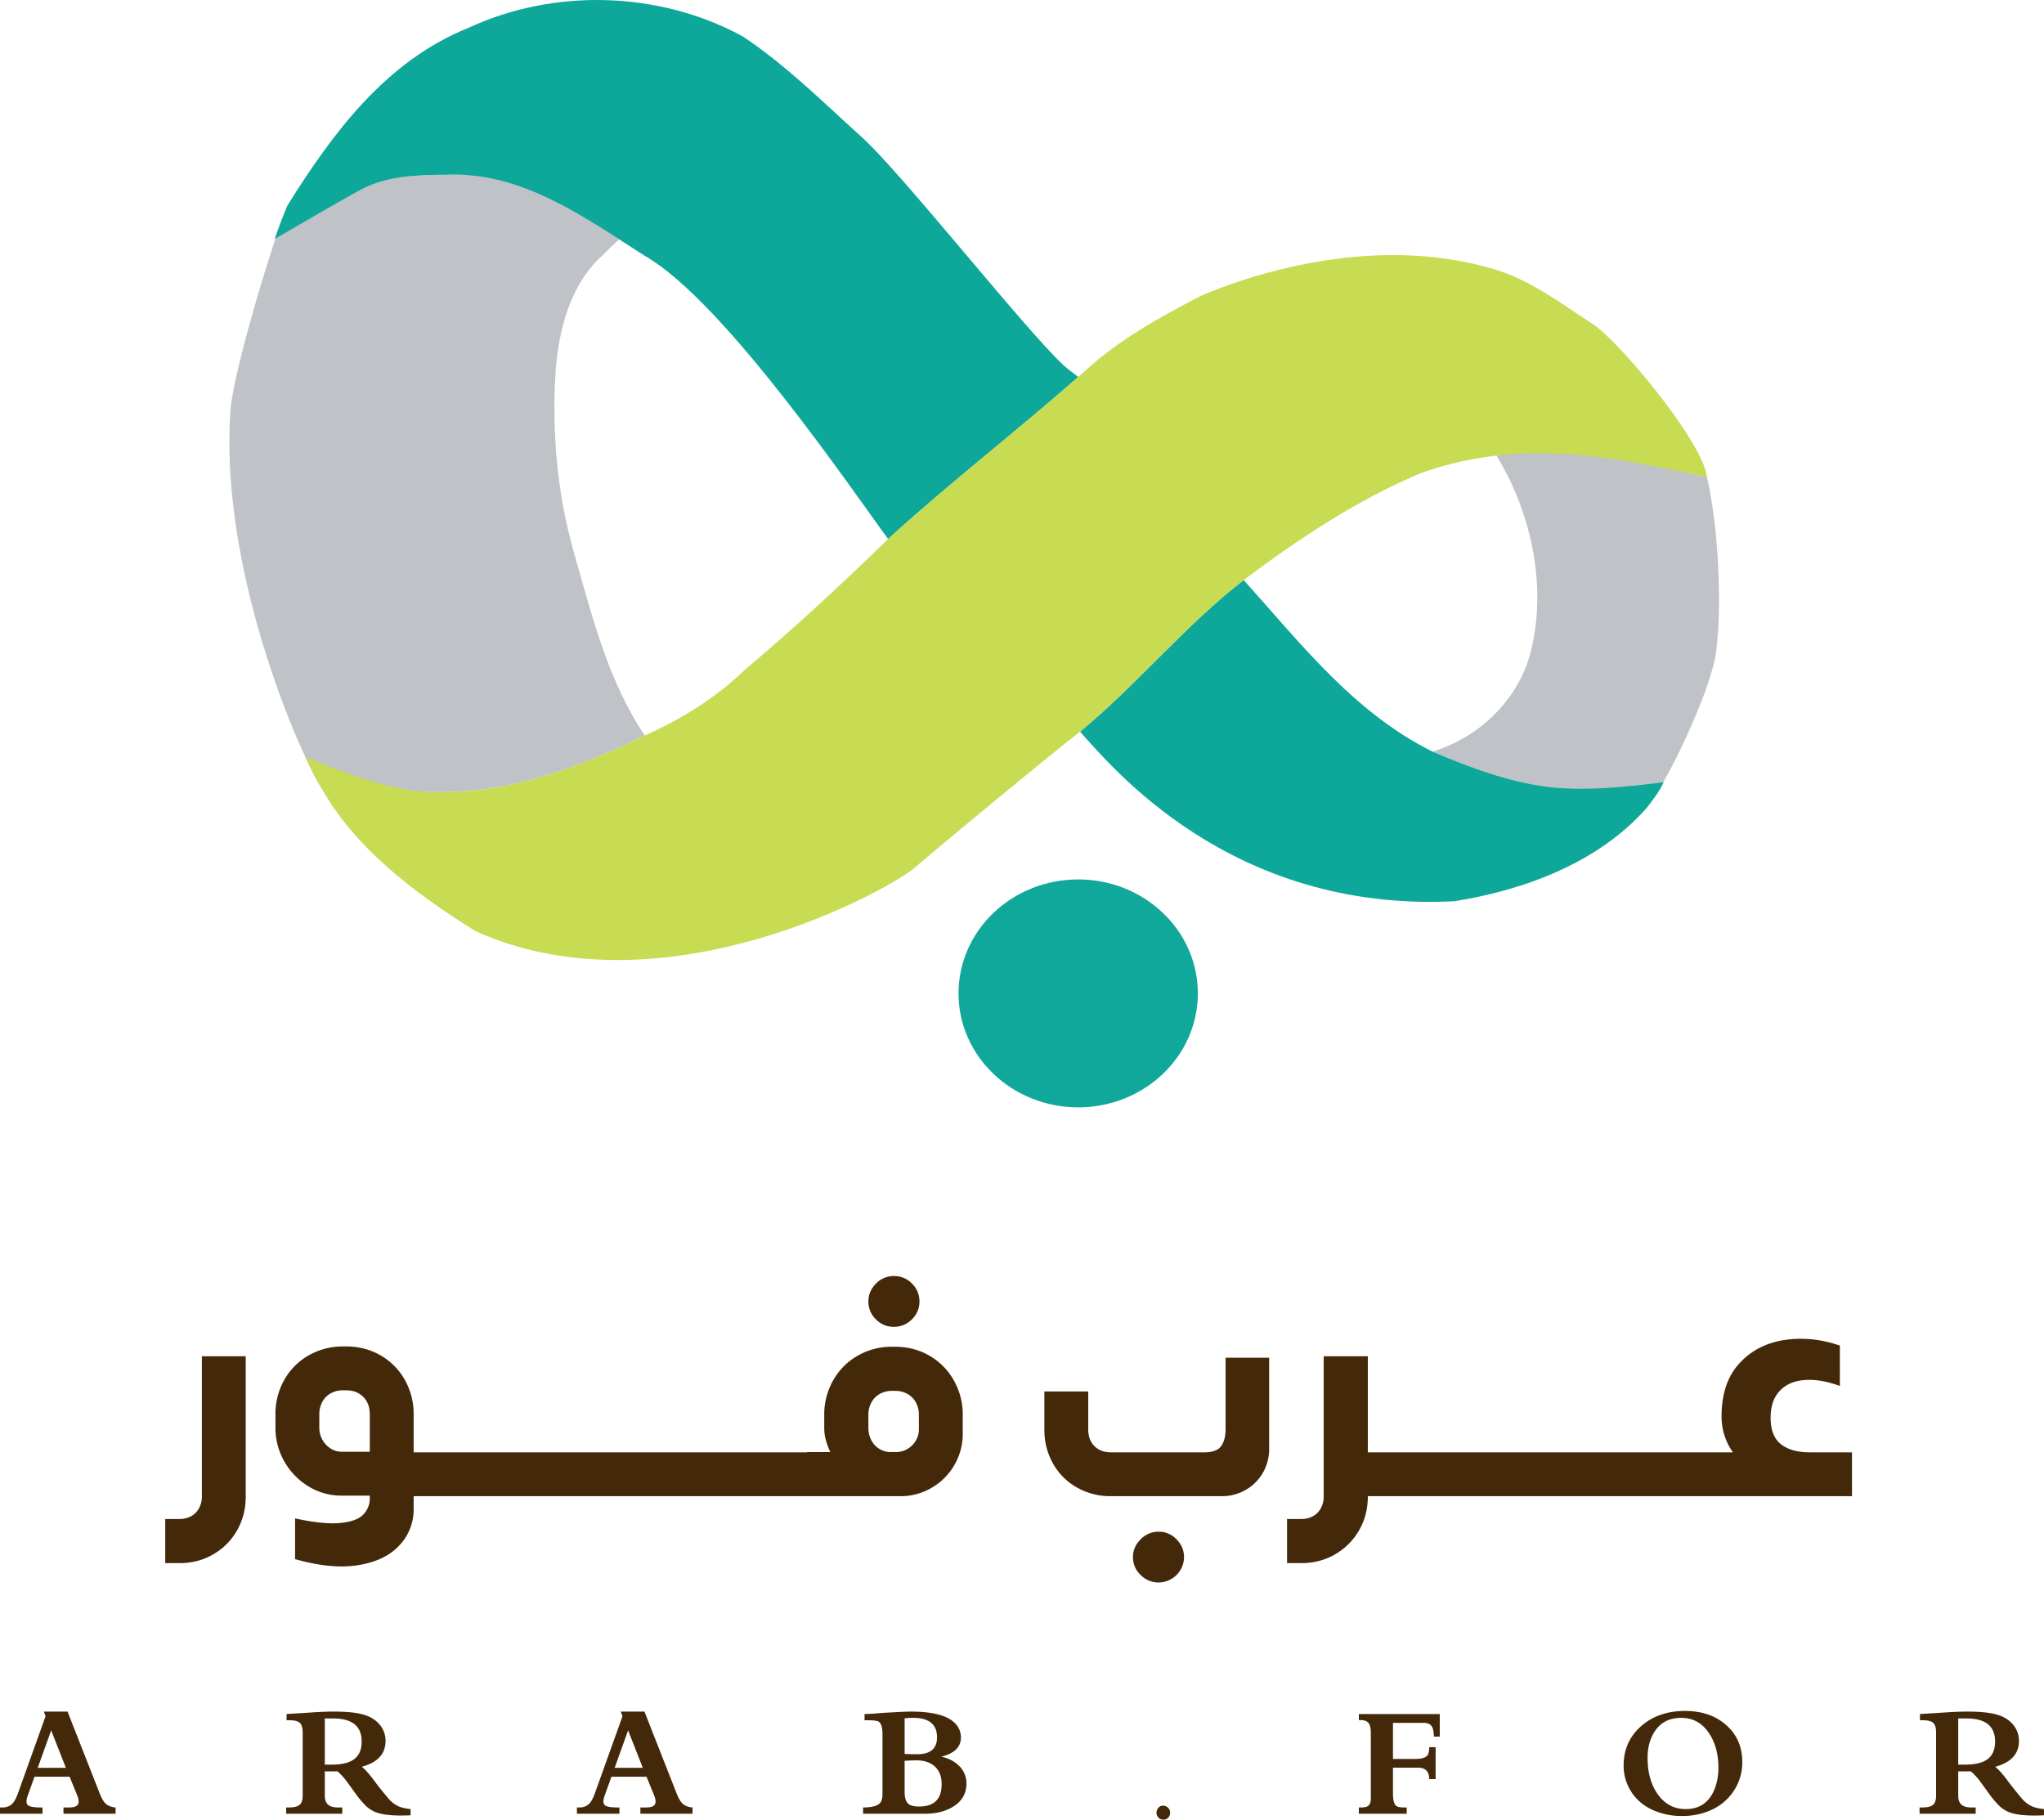 <svg xmlns="http://www.w3.org/2000/svg" width="2550.566" height="2270.604" viewBox="0 0 2550.566 2270.604">
  <g id="Logo_.1" data-name="Logo .1" transform="translate(4632.717 3526.867)">
    <g id="Group_17379" data-name="Group 17379" transform="translate(-4346.475 -3526.866)">
      <path id="Path_16852" data-name="Path 16852" d="M753.218,284.651c32.5-17.739,70.94-18.871,107.5-18.965,94.322-4.341,141.284,33.364,215.495,80.636-6.679,6.152-5.549,4.473-20.014,19-41.117,36.515-55.186,92.657-59.347,144.364-4.954,76.145,1.684,153.233,22.688,227.02,22.491,78.315,41.91,159.272,88.477,228.53-81.541,40.2-170.513,73.409-263.845,70.578-47.953.944-93.331-14.909-136.727-32.27-1.784,4.907-5.251,14.908-6.936,19.909l5.39,9.775c-16.13-20.975-130.594-261.893-114.672-476.175,5.944-57.274,57.435-222.953,71.237-253.628-2.476,13.115,11.484-2.5,9.6,10.8,32.8-18.777,47.765-11.842,81.155-29.581" transform="translate(-589.711 -47.565)" fill="#bfc2c6"/>
      <path id="Path_16853" data-name="Path 16853" d="M821.16,311.37c85.008-28.024,178.568,10.747,262.487,26.6,13.87,58.689,19.27,156.687,11.641,217.452-7.034,52.462-65.441,171.671-87.733,196.581,3.071-11.511-8.481-3.029-5.706-14.54-42.307,5.567-70.881-7.256-113.682-12.445-51.323-6.133-99.969-24.438-146.933-44.347,56.177-17.173,101.555-60.1,119.488-113.7,25.463-83.6,6.212-180.587-39.561-255.6" transform="translate(760.025 257.196)" fill="#bfc2c6"/>
      <path id="Path_16854" data-name="Path 16854" d="M696.844,508.154c71.931-59.349,130.387-132,204.2-189.183,70.742,78.5,136.926,164.934,235.608,214.093,46.963,19.909,95.609,38.214,146.933,44.347,42.8,5.19,99.216-.585,141.522-6.152-5.043,11.294-13.553,22.391-22.134,33.138-59.546,66.993-150.1,101.055-238.877,115.4-280.5,14.153-429.4-170.029-467.252-211.64" transform="translate(364.607 404.801)" fill="#0ea89b"/>
      <path id="Path_16855" data-name="Path 16855" d="M837.239,276.956c107.4-49.82,238.579-45.762,342.215,10.756,53.5,35.667,98.88,80.769,146.041,123.512,47.16,40.573,204.893,240.985,253.937,286.558,6.926,6.577,13.563,10.417,18.507,14.918-80.857,71.333-157.415,129.541-237.172,202.1-40.622-54.632-204.19-296.862-303.773-353.362-74.209-47.272-152.877-105.4-247.2-101.055-36.56.094-75,1.227-107.5,18.965-33.389,17.739-74.071,42.262-106.866,61.039,4.33-13.653,10.522-29.184,16.111-42.262,55.583-88.789,121.965-179.559,225.7-221.17" transform="translate(-538.787 -242.264)" fill="#0ea89b"/>
      <path id="Path_16856" data-name="Path 16856" d="M1716.313,327.054c53.7-23.306,210.679-78.617,363.022-34.44,47.458,13.21,86,43.4,126.325,69.257,32.992,21.324,138.312,148.043,142.573,190.976C2264.313,537,2131.9,497.771,1991.552,547.94c-80.254,33.685-152.679,82.09-221.341,133.513-73.812,57.18-132.268,129.833-204.2,189.183-32.795,25.287-166.114,135.09-209.609,172.548-55.186,39.865-322.38,176.709-544.77,76.362-77.182-48.216-154.166-105.867-196.274-185.975-3.665-5.68-13.267-25.5-16.09-31.185,43.4,17.362,111.8,44.489,159.753,43.546,93.331,2.83,182.3-30.383,263.845-70.578,46.17-20.192,88.972-47.178,124.739-81.712,61.924-52.179,121.172-107.094,178.934-163.424,79.759-72.559,165.461-138.8,246.308-210.13,41.811-38.591,92.738-66.52,143.465-93.034" transform="translate(-504.571 42.318)" fill="#c7db53"/>
      <path id="Path_16857" data-name="Path 16857" d="M980.19,500.776c0,78.542-66.858,142.213-149.32,142.213S681.54,579.318,681.54,500.776,748.4,358.564,830.87,358.564s149.32,63.671,149.32,142.212" transform="translate(228.282 738.791)" fill="#10a89b"/>
    </g>
    <g id="Group_17382" data-name="Group 17382" transform="translate(2378 1319.801)">
      <path id="Path_16901" data-name="Path 16901" d="M88.574-58.789H44.824l-8.4,23.438q-3.027,8.3-.293,11.621,2.637,3.32,16.113,3.32h2.539V-12.6H1.758V-20.41H4.785q8.105,0,12.988-5.371,3.418-3.906,6.641-12.988l34.18-95.41-2.148-5.859h29.59l39.941,101.66q3.516,8.984,7.031,12.6Q137.7-21,146-20.41V-12.6H80.957V-20.41h7.031q8.789,0,11.035-3.809,2.148-3.711-.977-11.426Zm-4.59-11.035L65.625-116.6l-16.8,46.777ZM407.07-65.43v30.469q0,14.551,15.82,14.551h5.957V-12.6h-70.02V-20.41h3.223q9.082,0,12.891-2.734,4.492-3.223,4.492-11.816v-79q0-8.691-3.564-11.963T363.516-129.2h-4.2v-7.812l25.781-1.562q20.41-1.465,32.813-1.465,22.363,0,35.059,3.125t20.313,10.742a31.079,31.079,0,0,1,9.57,22.754q0,24.219-29.59,32.227,6.934,5.664,16.113,18.262,5.762,7.91,18.262,22.754a37.6,37.6,0,0,0,12.012,8.594q5.176,2.148,14.453,3.223v7.715q-4.395.293-12.4.293-23.34,0-33.887-5.371a39.777,39.777,0,0,1-10.547-7.715,127.2,127.2,0,0,1-12.4-15.039L433.34-54.395A82.18,82.18,0,0,0,422.891-65.43Zm0-66.016v57.617h7.813q17.773,0,26.758-5.469,11.426-6.836,11.426-23.34,0-28.809-35.547-28.809ZM808.477-58.789h-43.75l-8.4,23.438q-3.027,8.3-.293,11.621,2.637,3.32,16.113,3.32h2.539V-12.6H721.66V-20.41h3.027q8.105,0,12.988-5.371,3.418-3.906,6.641-12.988l34.18-95.41-2.148-5.859h29.59l39.941,101.66q3.516,8.984,7.031,12.6Q857.6-21,865.9-20.41V-12.6H800.859V-20.41h7.031q8.789,0,11.035-3.809,2.148-3.711-.977-11.426Zm-4.59-11.035L785.527-116.6l-16.8,46.777Zm299.063,32.617v-74.414q0-14.355-5.957-16.406-3.613-1.172-11.426-1.172h-4.98v-7.812q4.785,0,12.6-.586,10.352-.879,12.6-.977l11.133-.586q15.332-.879,21.289-.879,40.625,0,54.98,14.258a24.8,24.8,0,0,1,7.617,18.164q0,17.871-24.609,23.828,13.477,2.832,22.07,11.23a30.167,30.167,0,0,1,9.473,22.363q0,22.168-23.828,32.52-11.719,5.078-27.734,5.078H1078.73V-20.41q18.164,0,22.266-7.031Q1102.949-30.957,1102.949-37.207Zm27.637-41.406v39.063q0,13.477,7.617,16.406a29.059,29.059,0,0,0,10.547,1.563q28.027,0,28.027-27.832,0-14.551-8.789-22.363-8.4-7.422-22.852-7.422Q1139.668-79.2,1130.586-78.613Zm0-53.027v44.434q8.789.391,15.43.391,25,0,25-21,0-24.414-29.883-24.414A93.7,93.7,0,0,0,1130.586-131.641ZM1461.875-13.77a8.3,8.3,0,0,1-2.49,6.1,8.073,8.073,0,0,1-5.908,2.49,8.3,8.3,0,0,1-6.1-2.49,8.3,8.3,0,0,1-2.49-6.1,9.1,9.1,0,0,1,2.344-6.25,7.312,7.312,0,0,1,5.664-2.637,8.689,8.689,0,0,1,6.4,2.588A8.573,8.573,0,0,1,1461.875-13.77Zm278.066-112.207v45.02h27.832q13.281,0,15.918-5.762,1.465-3.125,1.465-8.887h8.008v39.844h-8.008q0-14.258-13.77-14.258h-31.445v32.227q0,13.477,4.98,16.016,2.734,1.367,8.4,1.367h3.809V-12.6h-59.766V-20.41h3.223q6.445,0,9.082-2.539t2.637-8.887v-80.957q0-8.3-2.051-11.816-2.832-4.785-10.352-4.785h-2.539v-7.617H1798.34v28.223h-7.227q-.488-8.789-2.344-12.109-2.734-5.078-10.254-5.078Zm287.832,53.223q0-29.59,21.533-48.828t55.127-19.238q31.543,0,51.465,17.725t19.922,45.85a64.015,64.015,0,0,1-12.012,38.184q-11.719,16.406-31.836,23.926a87.251,87.251,0,0,1-31.348,5.371,87.371,87.371,0,0,1-36.426-7.422q-18.164-8.3-27.734-24.121A59.58,59.58,0,0,1,2027.773-72.754Zm29.883-9.668q0,28.32,13.281,46.289,12.988,17.773,34.277,17.773,26.367,0,36.328-25.684a72.544,72.544,0,0,0,4.492-25.977q0-25.781-12.012-43.457-12.7-18.75-34.375-18.75-25.976,0-36.719,23.633Q2057.656-97.168,2057.656-82.422ZM2445.293-65.43v30.469q0,14.551,15.82,14.551h5.957V-12.6h-70.02V-20.41h3.223q9.082,0,12.891-2.734,4.492-3.223,4.492-11.816v-79q0-8.691-3.564-11.963t-12.354-3.271h-4.2v-7.812l25.781-1.562q20.41-1.465,32.813-1.465,22.363,0,35.059,3.125t20.313,10.742a31.08,31.08,0,0,1,9.57,22.754q0,24.219-29.59,32.227,6.933,5.664,16.113,18.262,5.762,7.91,18.262,22.754a37.606,37.606,0,0,0,12.012,8.594q5.176,2.148,14.453,3.223v7.715q-4.395.293-12.4.293-23.34,0-33.887-5.371a39.777,39.777,0,0,1-10.547-7.715,127.2,127.2,0,0,1-12.4-15.039l-11.523-15.918a82.186,82.186,0,0,0-10.449-11.035Zm0-66.016v57.617h7.813q17.773,0,26.758-5.469,11.426-6.836,11.426-23.34,0-28.809-35.547-28.809Z" transform="translate(-7012.475 -2570.889)" fill="#43290a"/>
      <path id="Path_16900" data-name="Path 16900" d="M-7,48.82H10.642A30.086,30.086,0,0,0,25.223,45.4a24.574,24.574,0,0,0,9.9-9.9,29.88,29.88,0,0,0,3.6-14.762V-154.242H93.451V20.737q0,23.4-10.8,42.3a79.765,79.765,0,0,1-29.7,29.883q-18.9,10.981-42.3,10.981H-7ZM319.556-34.349V20.377h-19.8V-34.349ZM155.018,48.1q34.924,7.561,55.626,5.761T239.807,43.6a28.589,28.589,0,0,0,8.461-21.062V-32.909l54.726-24.483v93.61a64.832,64.832,0,0,1-17.822,45.545q-17.822,19.262-51.306,24.663t-78.849-7.561Zm57.966-28.443A77.737,77.737,0,0,1,171.759,8.136,85.5,85.5,0,0,1,141.7-22.828a83.849,83.849,0,0,1-11.161-42.485v-16.2a86.314,86.314,0,0,1,10.981-43.2,80.127,80.127,0,0,1,30.423-30.6,85.222,85.222,0,0,1,43.2-11.161h3.6q23.763,0,43.025,11.161a80.5,80.5,0,0,1,30.243,30.6,86.314,86.314,0,0,1,10.981,43.2v29.523L248.268-27.508V-81.514q0-14.042-8.281-22.142t-21.242-8.1h-3.6a31.2,31.2,0,0,0-15.662,3.78,26.936,26.936,0,0,0-10.441,10.621,32.218,32.218,0,0,0-3.78,15.842v16.2a30.737,30.737,0,0,0,3.78,15.122A30.068,30.068,0,0,0,199.3-39.21a25,25,0,0,0,13.682,4.14Zm62.647-54.726V19.657H212.264V-35.069Zm125.294.72V20.377h-86.77V-34.349Zm79.569,0V20.377h-86.77V-34.349Zm79.569,0V20.377h-86.77V-34.349Zm79.569,0V20.377h-86.77V-34.349Zm79.569,0V20.377H632.43V-34.349Zm79.569,0V20.377H712V-34.349ZM902.1-190.966a30.475,30.475,0,0,1-22.323-9.361,30.475,30.475,0,0,1-9.361-22.322q0-12.6,9.361-22.142a30.6,30.6,0,0,1,22.682-9.541,30.475,30.475,0,0,1,22.323,9.361,30.475,30.475,0,0,1,9.361,22.322,30.475,30.475,0,0,1-9.361,22.322A30.891,30.891,0,0,1,902.1-190.966Zm1.44,24.843q23.763,0,43.025,11.161a81.451,81.451,0,0,1,30.423,30.783,85.514,85.514,0,0,1,11.161,43.025v23.4a76.85,76.85,0,0,1-10.441,39.244A77,77,0,0,1,949.265,9.936a76.187,76.187,0,0,1-38.884,10.441H794.448l-23.763-8.641V-25.708l23.763-9h28.443a93.715,93.715,0,0,1-5.4-14.4,57.387,57.387,0,0,1-2.16-15.842v-16.2a85.514,85.514,0,0,1,11.161-43.025,81.062,81.062,0,0,1,30.6-30.783,84.532,84.532,0,0,1,42.845-11.161Zm29.883,84.969a31.467,31.467,0,0,0-3.78-15.482A26.936,26.936,0,0,0,919.2-107.257a31.2,31.2,0,0,0-15.662-3.78h-3.6a30.456,30.456,0,0,0-15.3,3.78A26.936,26.936,0,0,0,874.2-96.636a31.468,31.468,0,0,0-3.78,15.482v16.2a33.04,33.04,0,0,0,3.6,15.3A27.029,27.029,0,0,0,884.1-38.67a25.826,25.826,0,0,0,13.682,3.96h7.2a27.386,27.386,0,0,0,14.042-3.78,29.48,29.48,0,0,0,10.441-10.261,27.077,27.077,0,0,0,3.96-14.4Zm211.343-29.163v47.525q0,12.961,7.741,20.7t20.7,7.741H1289.5q15.482,0,21.062-7.741t5.581-21.422v-88.93h54.366V-39.03a59.358,59.358,0,0,1-7.741,30.063,57.349,57.349,0,0,1-21.422,21.422,59.273,59.273,0,0,1-30.243,7.921h-137.9a84.729,84.729,0,0,1-42.485-10.8,77.718,77.718,0,0,1-29.883-29.883,84.727,84.727,0,0,1-10.8-42.485v-47.525Zm87.85,238.346a31.071,31.071,0,0,1-22.5-9.361,30.193,30.193,0,0,1-9.541-22.322q0-12.6,9.541-22.142a30.779,30.779,0,0,1,22.5-9.541,30.193,30.193,0,0,1,22.322,9.541q9.361,9.541,9.361,22.142a31.965,31.965,0,0,1-31.683,31.683ZM1522.088-34.349V20.377h-29.523V-34.349ZM1392.834,48.82h17.642a30.086,30.086,0,0,0,14.582-3.42,24.575,24.575,0,0,0,9.9-9.9,29.88,29.88,0,0,0,3.6-14.762V-154.242h55.086V20.737q0,23.4-10.981,42.3a81.12,81.12,0,0,1-29.883,29.883q-18.9,10.981-42.3,10.981h-17.642Zm208.823-83.169V20.377h-86.77V-34.349Zm79.569,0V20.377h-86.77V-34.349Zm79.569,0V20.377h-86.77V-34.349Zm79.569,0V20.377h-86.77V-34.349Zm79.569,0V20.377h-86.77V-34.349Zm177.859,0V20.377h-182.54V-34.349Zm-15.122-82.809q-24.483-9-44.285-7.381t-30.963,13.681q-11.161,12.061-11.161,33.3,0,23.043,12.961,33.124t36,10.081L2033.344,2.735q-32.044-1.8-54.186-12.781T1946.034-39.21a76.173,76.173,0,0,1-10.981-40.144q0-41.4,21.782-65.527t55.986-29.523q34.2-5.4,69.848,6.841ZM1891.848,11.736V-25.708l23.763-8.641V20.377Z" transform="translate(-6797.537 -3000.07)" fill="#43290a"/>
    </g>
  </g>
</svg>
